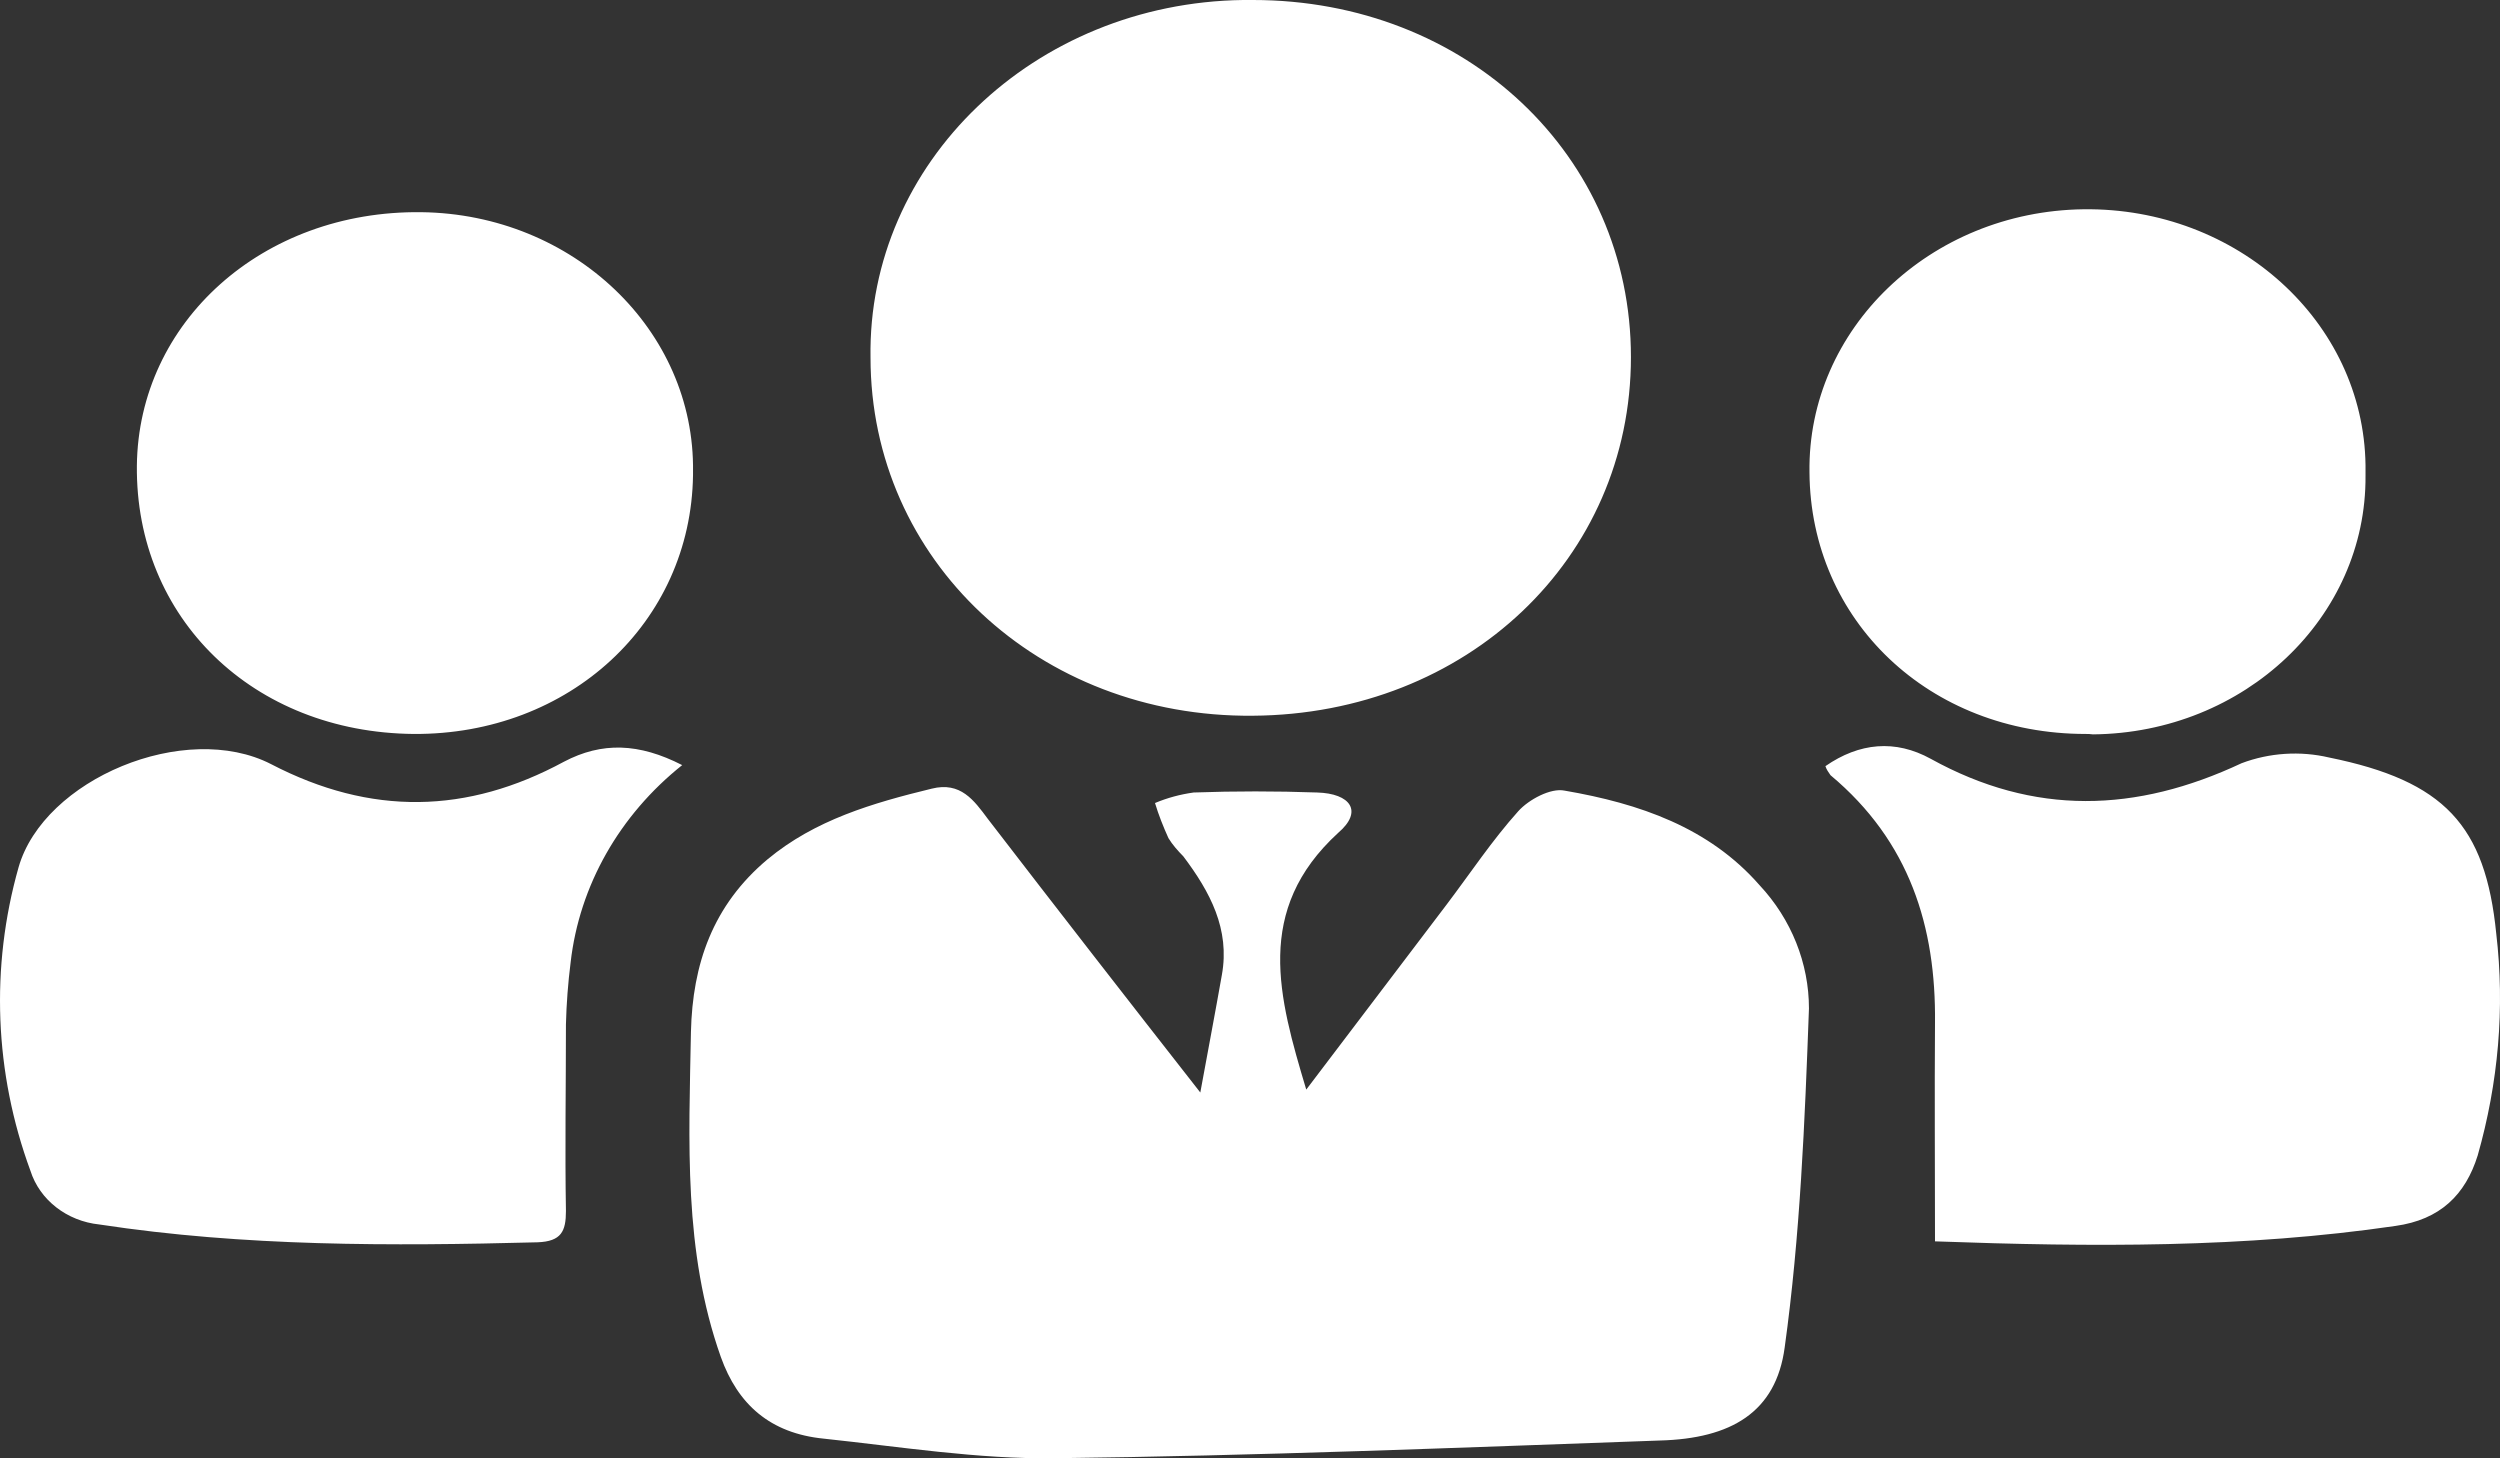 <svg xmlns="http://www.w3.org/2000/svg" xmlns:xlink="http://www.w3.org/1999/xlink" width="24" height="14" version="1.1" viewBox="0 0 24 14"><rect x="0" y="0" width="24" height="14" fill="#333333" stroke="none"/><title>Combined Shape</title><g id="Page-1" fill="none" fill-rule="evenodd" stroke="none" stroke-width="1"><g id="ERP-Plugin-Module-Page-Design---Final-Copy-2" fill="#FFF" transform="translate(-216, -134)"><g id="Group-13" transform="translate(186, 99)"><g id="Group"><g id="Group-6" transform="translate(20, 20)"><g id="Group-3"><path id="Combined-Shape" d="M19.483,22.861 C20.15,23.728 20.812,24.58 21.523,25.488 C21.597,25.083 21.666,24.723 21.73,24.359 C21.809,23.921 21.617,23.562 21.36,23.221 C21.306,23.166 21.256,23.11 21.217,23.046 C21.167,22.935 21.123,22.825 21.088,22.709 C21.207,22.659 21.33,22.626 21.459,22.608 C21.854,22.594 22.249,22.594 22.644,22.608 C22.965,22.617 23.089,22.788 22.847,22.995 C22.037,23.737 22.274,24.571 22.54,25.46 L23.889,23.682 C24.116,23.382 24.323,23.069 24.575,22.788 C24.674,22.677 24.886,22.562 25.02,22.59 C25.741,22.714 26.407,22.944 26.891,23.497 C27.198,23.825 27.366,24.249 27.366,24.682 C27.326,25.769 27.282,26.861 27.133,27.935 C27.05,28.557 26.62,28.811 25.933,28.829 C23.997,28.898 22.061,28.976 20.125,28.999 C19.389,29.009 18.644,28.889 17.908,28.811 C17.394,28.76 17.083,28.483 16.92,28.027 C16.559,27.009 16.614,25.958 16.633,24.907 C16.648,24.258 16.841,23.691 17.369,23.249 C17.824,22.871 18.377,22.709 18.945,22.571 C19.221,22.502 19.35,22.682 19.483,22.861 Z M28.536,22.285 C29.529,22.834 30.507,22.802 31.519,22.327 C31.786,22.226 32.082,22.207 32.359,22.272 C33.465,22.497 33.86,22.921 33.964,23.963 C34.048,24.677 33.984,25.396 33.786,26.092 C33.668,26.47 33.426,26.709 32.996,26.769 C31.549,26.981 30.092,26.972 28.576,26.917 C28.576,26.189 28.571,25.507 28.576,24.82 C28.586,23.898 28.334,23.078 27.573,22.442 C27.553,22.414 27.534,22.387 27.524,22.355 C27.85,22.129 28.195,22.097 28.536,22.285 Z M16.549,22.345 C15.947,22.825 15.562,23.502 15.478,24.239 C15.453,24.437 15.438,24.636 15.433,24.834 C15.433,25.433 15.423,26.032 15.433,26.626 C15.433,26.82 15.389,26.917 15.162,26.926 C13.754,26.963 12.346,26.967 10.954,26.755 C10.643,26.723 10.381,26.52 10.292,26.239 C9.946,25.299 9.907,24.285 10.178,23.327 C10.42,22.479 11.778,21.912 12.603,22.336 C13.561,22.834 14.485,22.815 15.413,22.313 C15.779,22.12 16.135,22.133 16.549,22.345 Z M30.003,17.009 C31.475,16.991 32.69,18.087 32.709,19.465 L32.709,19.567 L32.709,19.567 C32.719,20.926 31.549,22.037 30.092,22.05 C30.067,22.046 30.042,22.046 30.023,22.046 C28.521,22.046 27.38,20.958 27.371,19.534 C27.351,18.161 28.526,17.028 30.003,17.009 Z M14.045,17.037 C15.502,17.055 16.673,18.17 16.653,19.53 L16.653,19.562 L16.653,19.562 C16.633,20.977 15.468,22.055 13.971,22.046 C12.43,22.032 11.299,20.935 11.314,19.47 C11.329,18.092 12.519,17.018 14.045,17.037 Z M22.027,15 C24.076,15 25.657,16.493 25.657,18.428 C25.657,20.364 24.081,21.857 22.027,21.871 C19.972,21.889 18.357,20.378 18.357,18.433 C18.327,16.562 19.928,15.028 21.933,15 L22.027,15 L22.027,15 Z"/></g></g></g></g></g></g></svg>